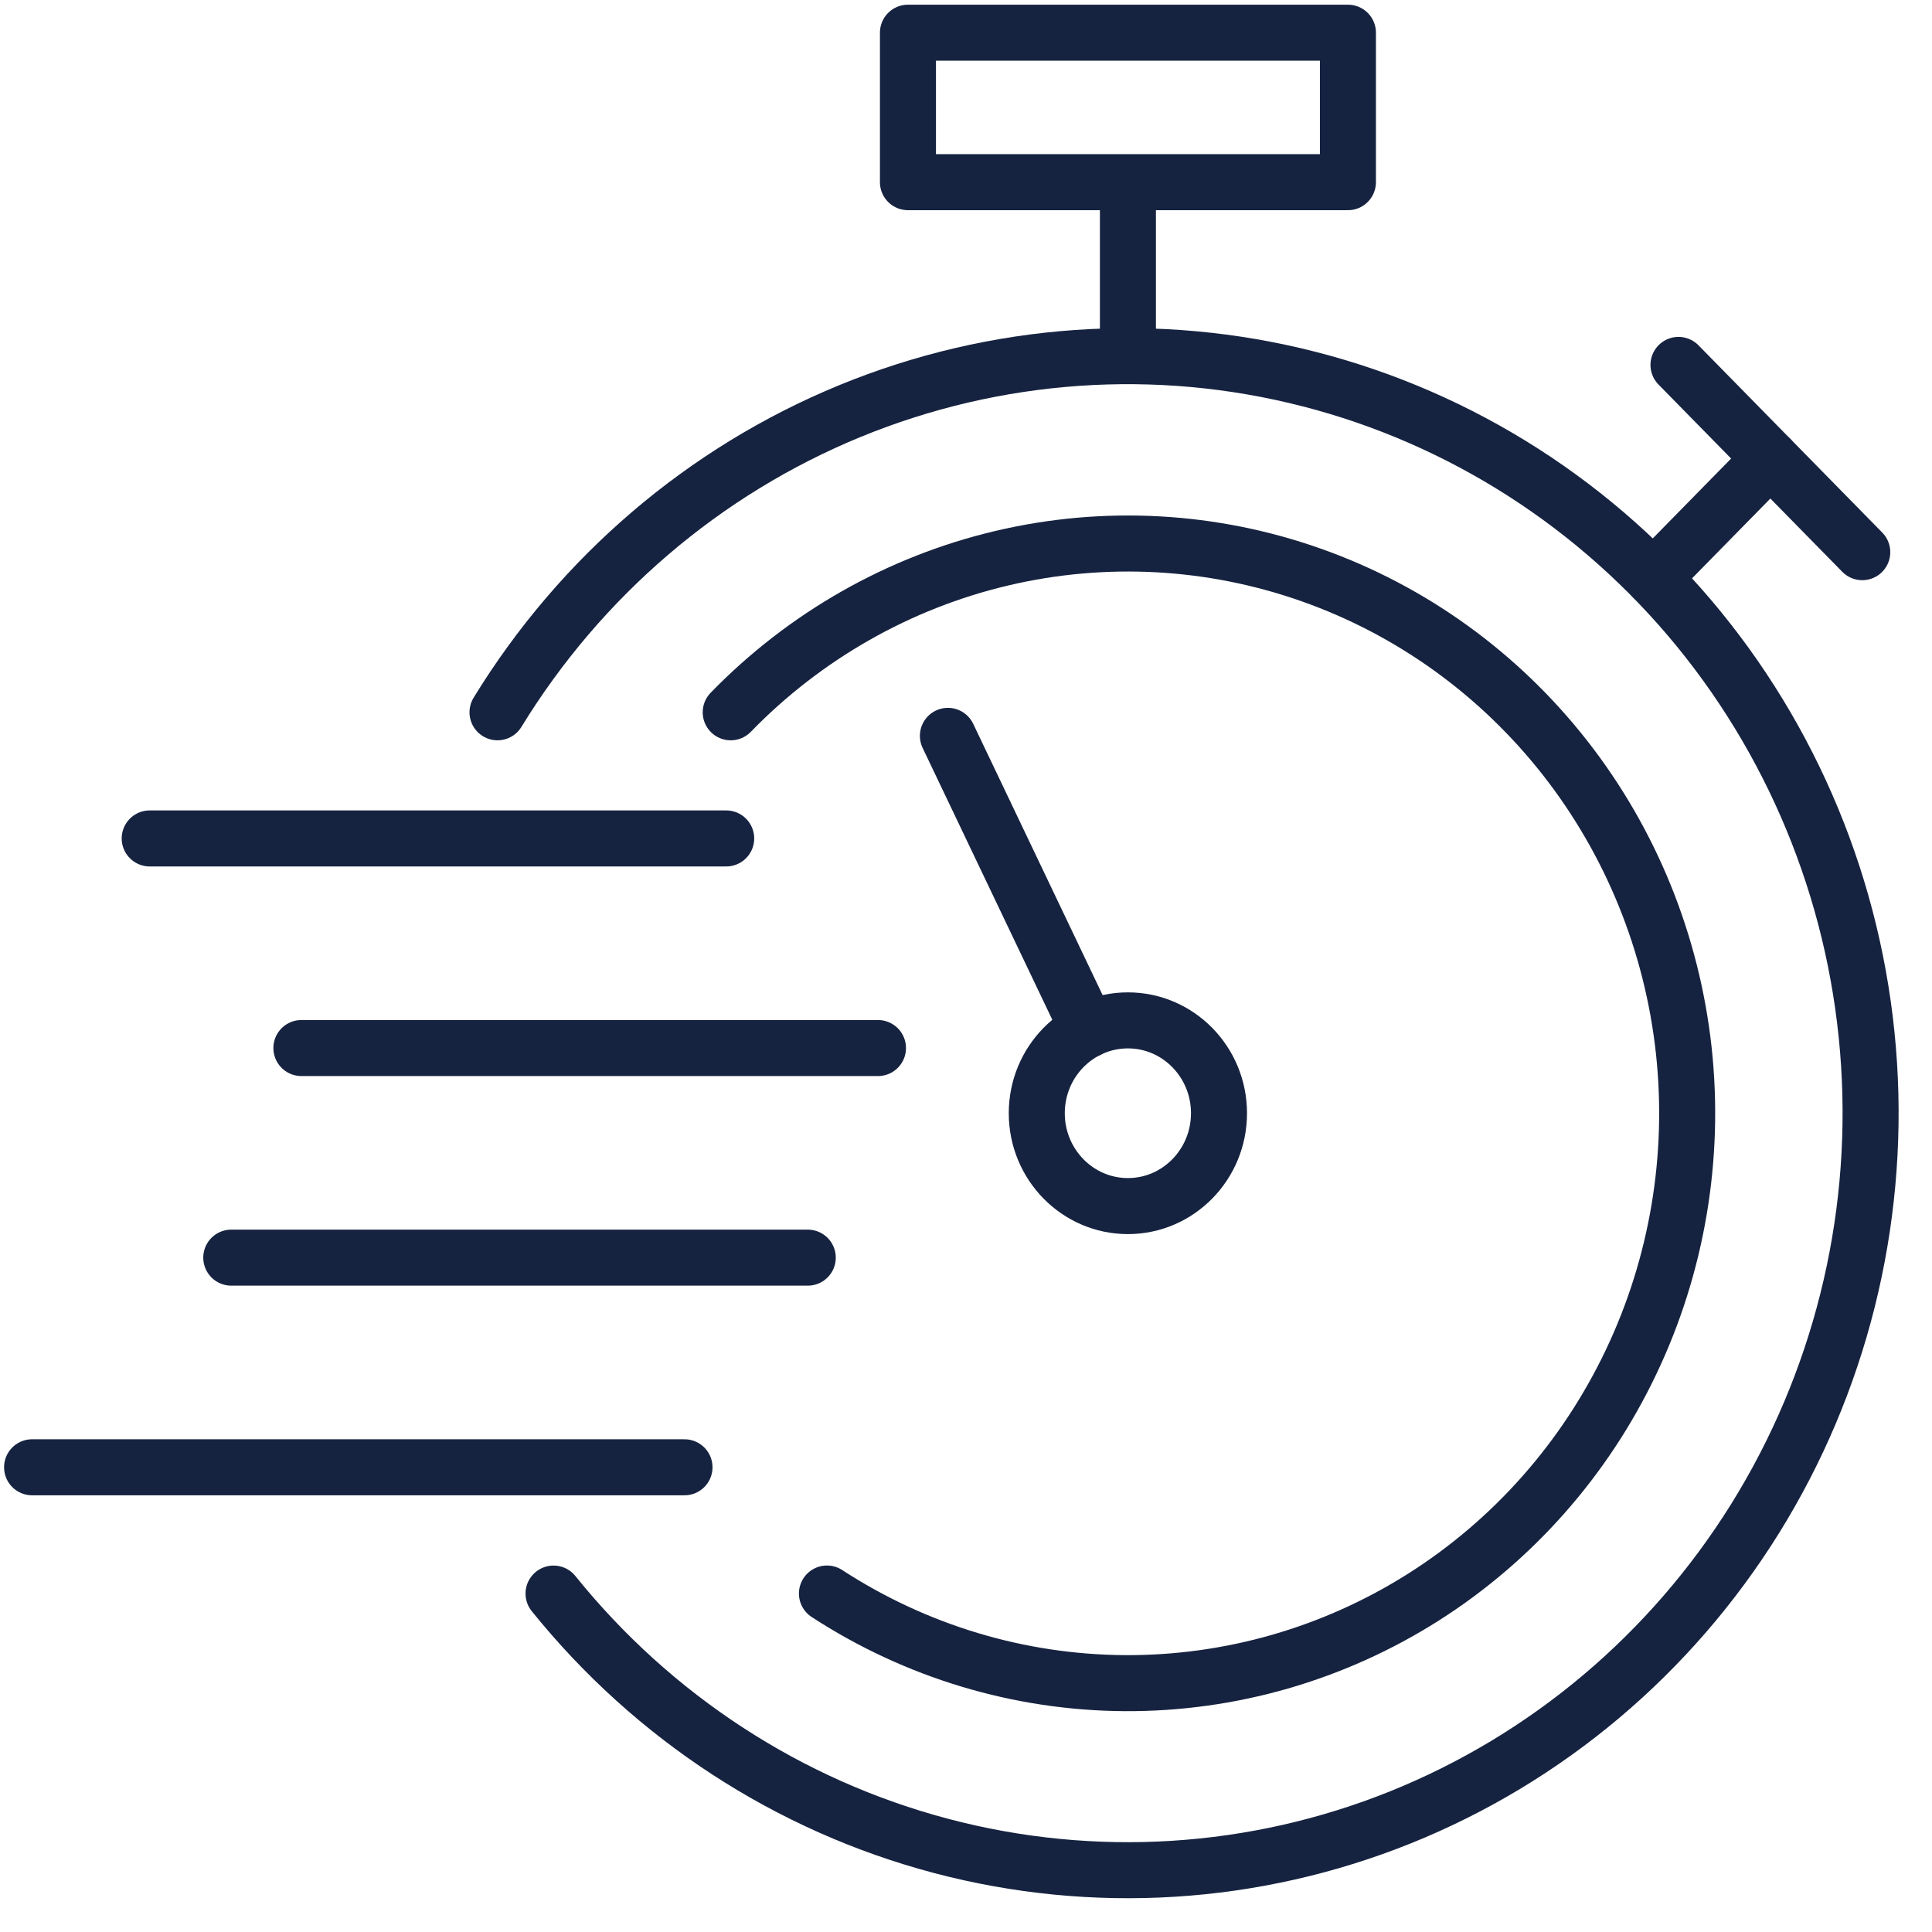 <svg width="41" height="41" viewBox="0 0 41 41" fill="none" xmlns="http://www.w3.org/2000/svg">
<g clip-path="url(#clip0_17_84098)">
<path d="M11.747 33.818C13.864 36.446 16.745 38.321 19.975 39.174C23.206 40.028 26.618 39.815 29.722 38.566C32.825 37.317 35.46 35.097 37.247 32.225C39.033 29.354 39.88 25.978 39.664 22.585C39.449 19.192 38.182 15.956 36.047 13.343C33.911 10.73 31.017 8.875 27.782 8.045C24.546 7.214 21.135 7.452 18.04 8.722C14.945 9.993 12.325 12.232 10.558 15.116" stroke="#162340" stroke-width="1.189" stroke-linecap="round" stroke-linejoin="round"/>
<path d="M17.549 33.817C19.437 35.046 21.627 35.705 23.867 35.719C26.107 35.732 28.305 35.099 30.207 33.894C32.109 32.688 33.637 30.958 34.614 28.904C35.592 26.851 35.979 24.557 35.732 22.289C35.484 20.02 34.611 17.87 33.214 16.085C31.817 14.301 29.954 12.956 27.838 12.206C25.723 11.456 23.442 11.331 21.26 11.846C19.078 12.361 17.083 13.495 15.507 15.116" stroke="#162340" stroke-width="1.189" stroke-linecap="round" stroke-linejoin="round"/>
<path d="M23.936 25.595C25.003 25.595 25.869 24.712 25.869 23.624C25.869 22.536 25.003 21.654 23.936 21.654C22.868 21.654 22.002 22.536 22.002 23.624C22.002 24.712 22.868 25.595 23.936 25.595Z" stroke="#162340" stroke-width="1.189" stroke-linecap="round" stroke-linejoin="round"/>
<path d="M20.116 15.616L23.091 21.852" stroke="#162340" stroke-width="1.189" stroke-linecap="round" stroke-linejoin="round"/>
<path d="M23.936 7.557V3.977" stroke="#162340" stroke-width="1.189" stroke-linecap="round" stroke-linejoin="round"/>
<path d="M28.605 0.694H19.268V3.866H28.605V0.694Z" stroke="#162340" stroke-width="1.189" stroke-linecap="round" stroke-linejoin="round"/>
<path d="M35.085 12.263L37.57 9.731" stroke="#162340" stroke-width="1.189" stroke-linecap="round" stroke-linejoin="round"/>
<path d="M35.62 7.744L39.52 11.718" stroke="#162340" stroke-width="1.189" stroke-linecap="round" stroke-linejoin="round"/>
<path d="M15.411 17.793H3.177" stroke="#162340" stroke-width="1.189" stroke-linecap="round" stroke-linejoin="round"/>
<path d="M18.632 22.241H6.396" stroke="#162340" stroke-width="1.189" stroke-linecap="round" stroke-linejoin="round"/>
<path d="M17.142 26.689H4.908" stroke="#162340" stroke-width="1.189" stroke-linecap="round" stroke-linejoin="round"/>
<path d="M14.526 31.138H0.681" stroke="#162340" stroke-width="1.189" stroke-linecap="round" stroke-linejoin="round"/>
</g>
<defs>
<clipPath id="clip0_17_84098">
<rect width="40.385" height="40.385" fill="white"/>
</clipPath>
</defs>
</svg>
